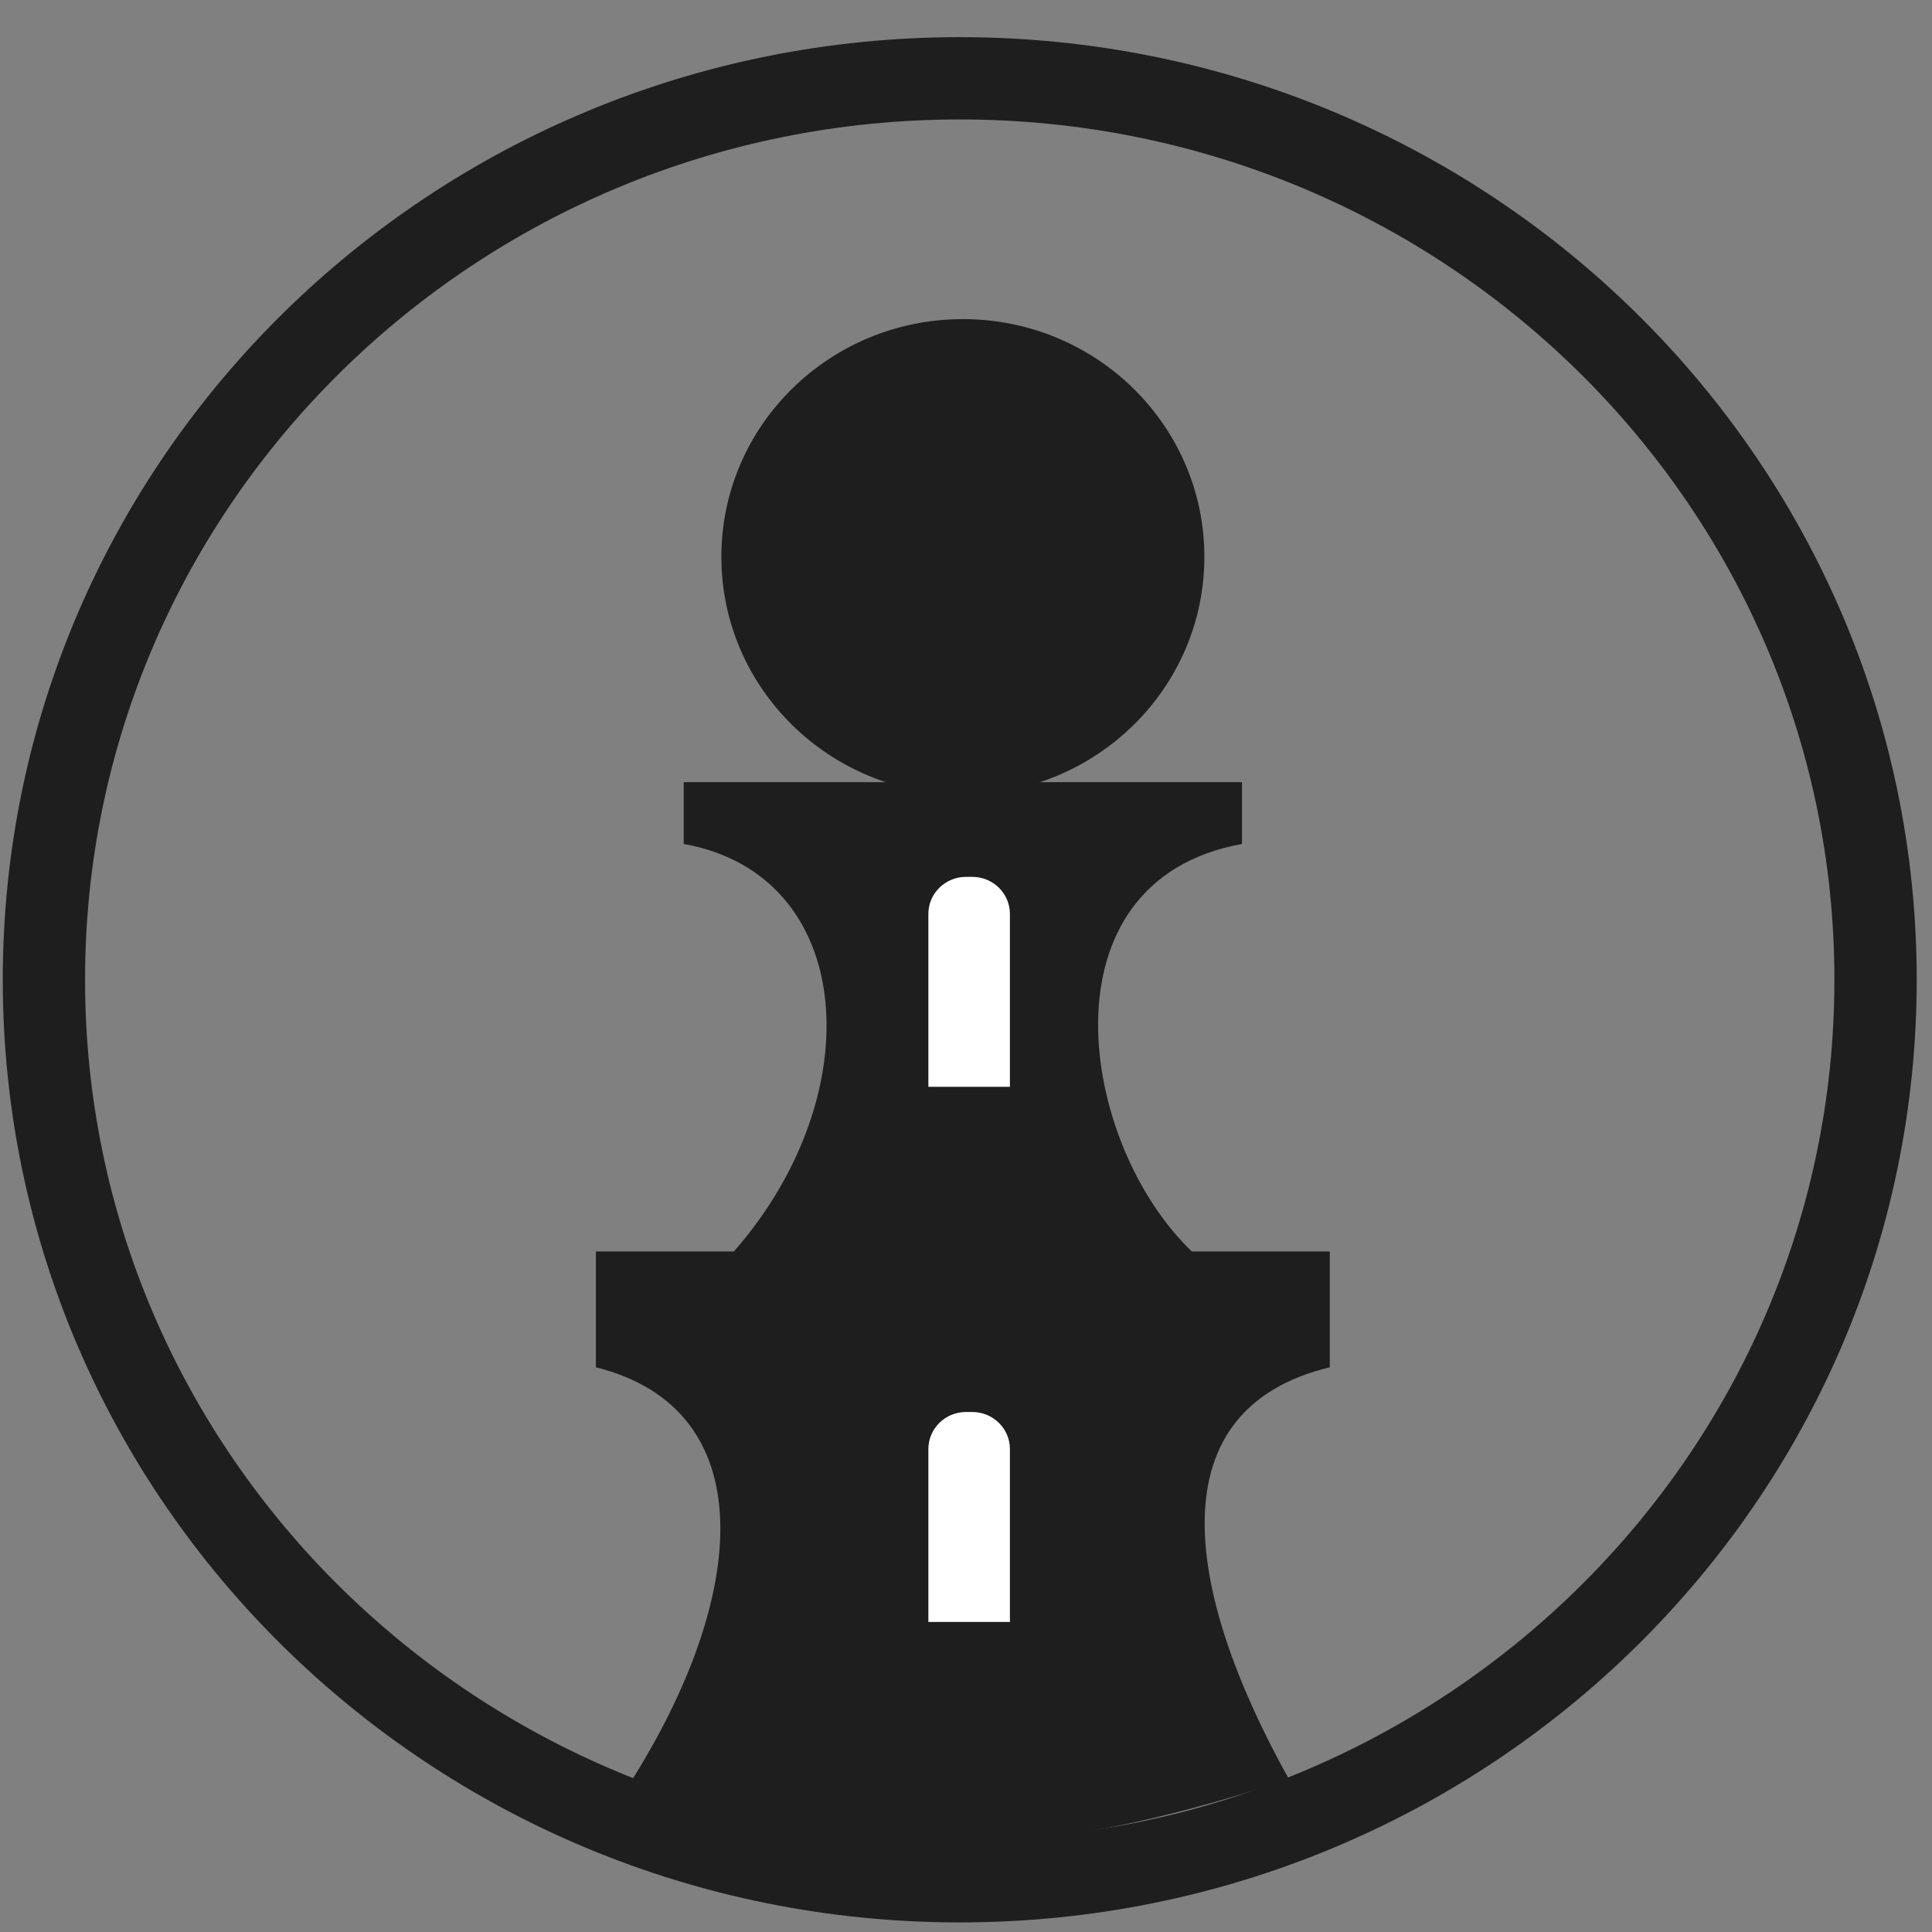 <svg fill="none" height="140" viewBox="0 0 140 140" width="140" xmlns="http://www.w3.org/2000/svg"><rect x="0" y="0" width="140" height="140" fill="#808080" stroke="none"/><path d="m69.546 136.324c36.651 0 66.364-29.247 66.364-65.325 0-36.078-29.712-65.325-66.364-65.325-36.652 0-66.364 29.247-66.364 65.325 0 36.078 29.712 65.325 66.364 65.325z" stroke="#1e1e1e" stroke-width="5.963"/><path d="m69.773 57.576c9.665 0 17.5-7.712 17.5-17.226 0-9.514-7.835-17.226-17.5-17.226-9.665 0-17.5 7.712-17.5 17.226 0 9.514 7.835 17.226 17.5 17.226z" fill="#1e1e1e"/><path d="m90 56.681h-40.455v4.474c12.5 2.237 13.636 18.121 3.636 29.53h-10v8.393c12.046 3.016 11.136 16.439 2.5 30.086 17.727 5.817 28.323 6.087 47.727-.224-7.727-13.87-9.545-26.846 2.955-29.862v-8.393h-10c-8.182-7.83-11.136-26.846 3.636-29.53z" fill="#1e1e1e"/><g fill="#fff"><path d="m67.273 105.004c0-1.483 1.221-2.685 2.727-2.685h.455c1.506 0 2.727 1.202 2.727 2.685v12.528h-5.909z"/><path d="m67.273 66.226c0-1.483 1.221-2.685 2.727-2.685h.455c1.506 0 2.727 1.202 2.727 2.685v12.528h-5.909z"/></g></svg>